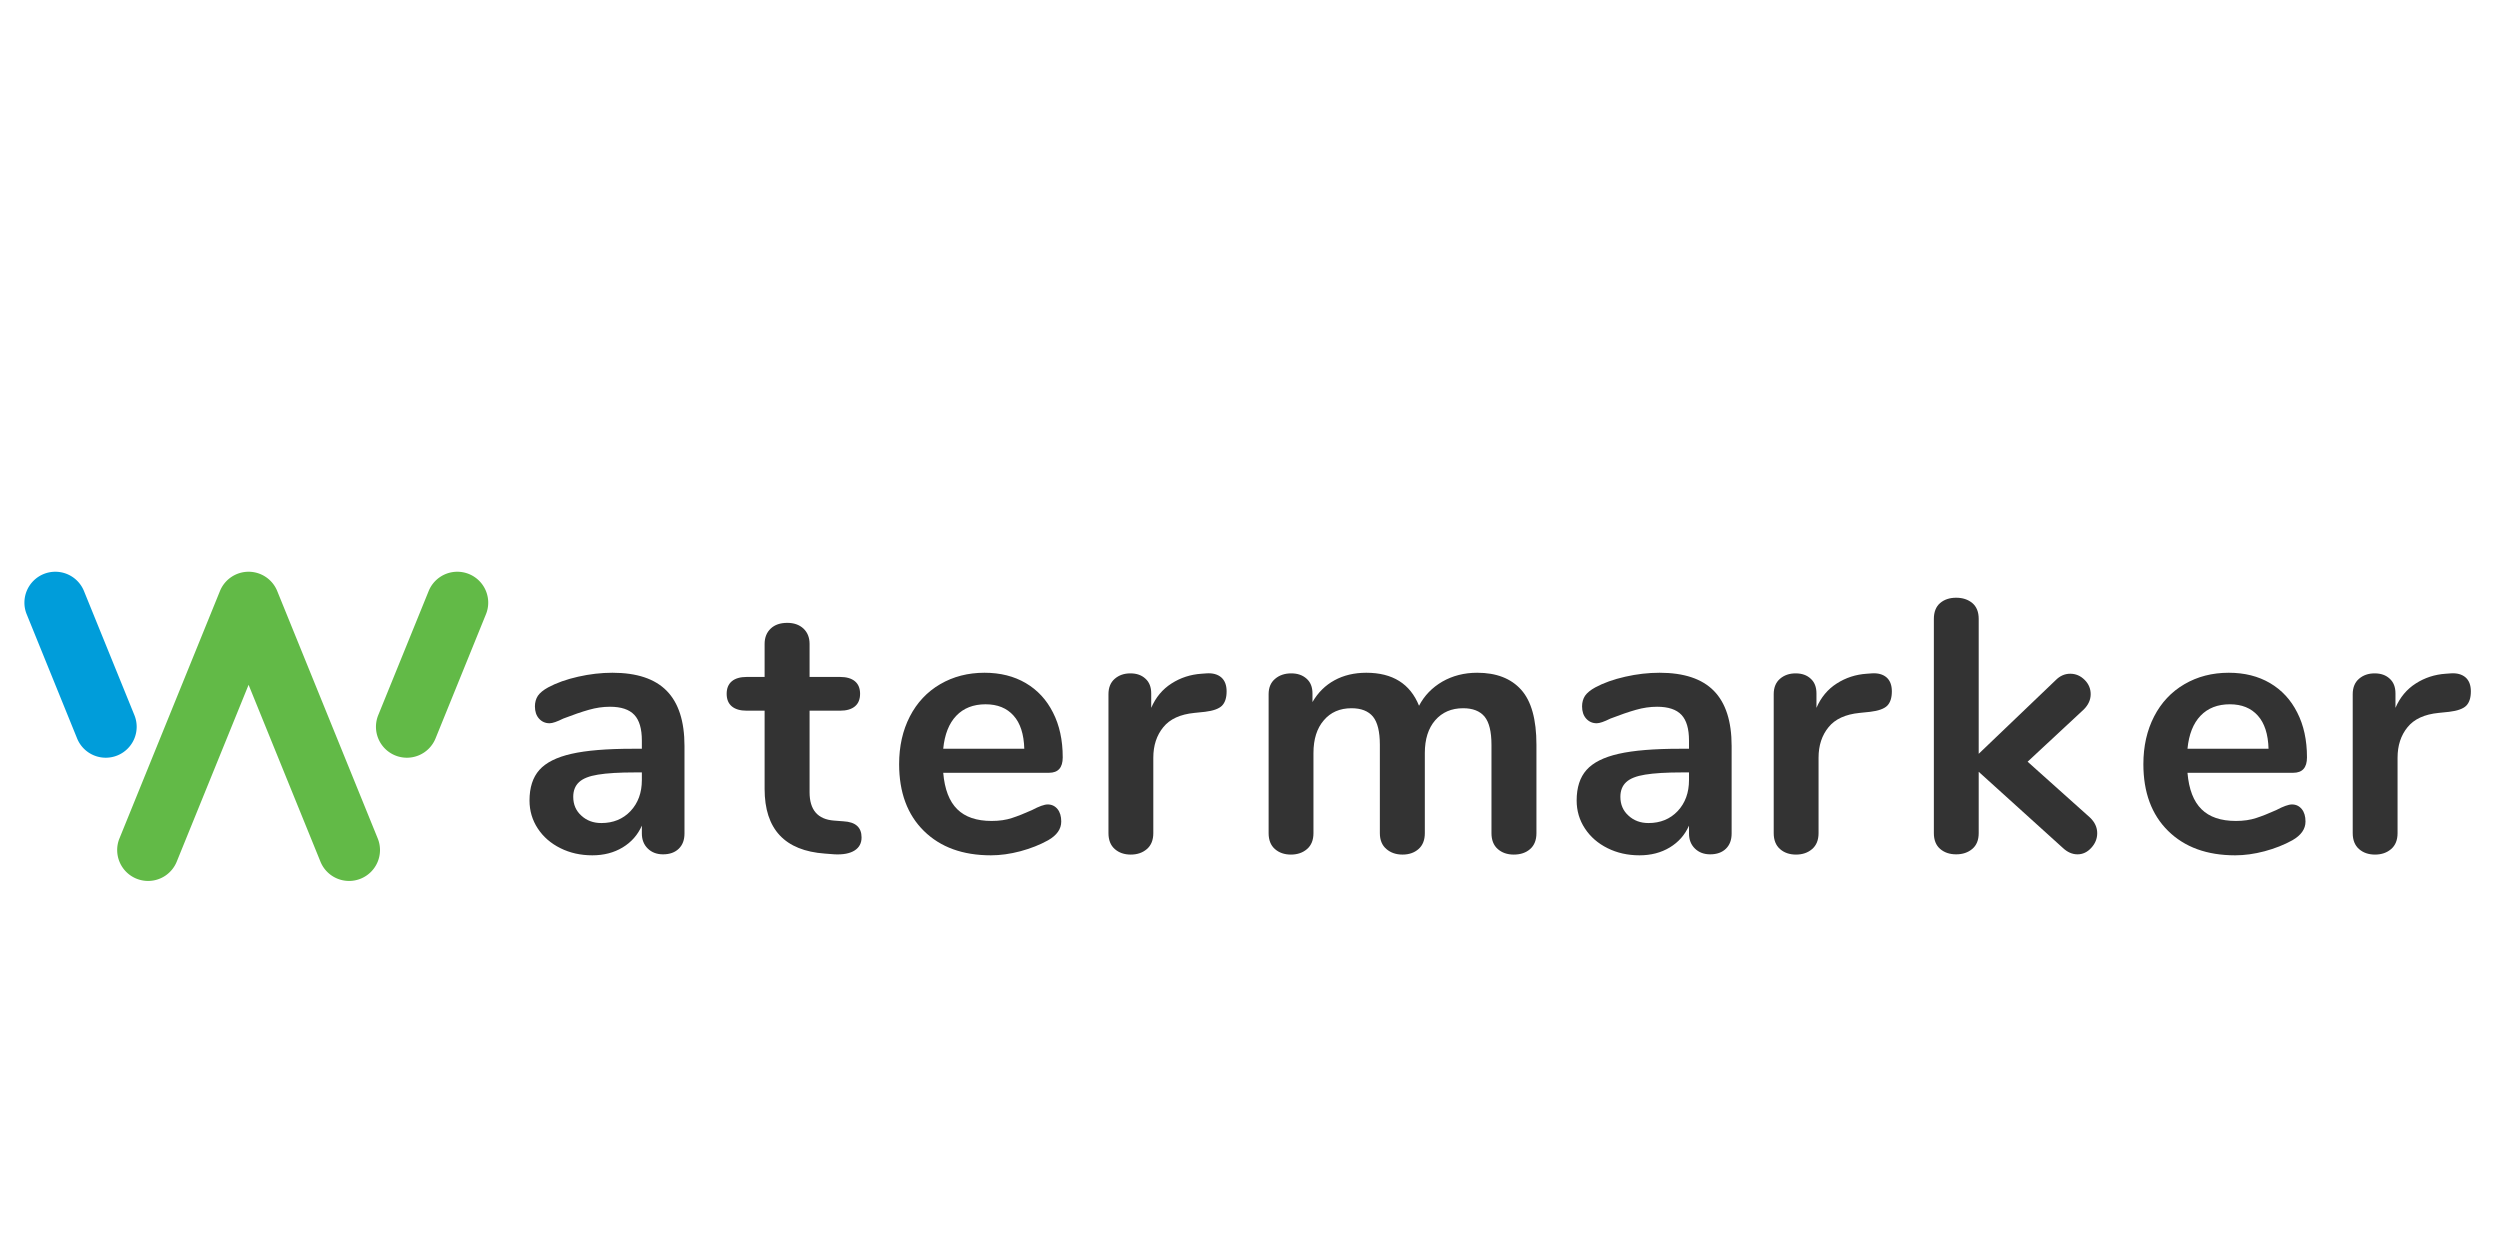 <svg viewBox="0 0 512 256" xmlns="http://www.w3.org/2000/svg">
  <defs></defs>
  <g data-v-70b83f88="" fill="#333" class="iconlinesvg-g iconlinesvg" transform="matrix(2.523, 0, 0, 2.523, 5, 117.093)" style="">
    <g class="tp-name">
      <g transform="translate(0, 0)">
        <g>
          <g class="imagesvg">
            <g>
              <rect fill="#333" fill-opacity="0" stroke-width="2" x="0" y="0" width="37.649" height="25.099" class="image-rect"></rect>
              <svg x="0" y="0" width="37.649" height="25.099" filtersec="colorsb1702981845" class="image-svg-svg primary" style="overflow: visible;">
                <svg xmlns="http://www.w3.org/2000/svg" viewBox="-0 0 150 100">
                  <title>资源 29</title>
                  <path d="M130.74 6.24l-16.31 40.14a10 10 0 0 0 0 7.53 10 10 0 0 0 18.53 0l16.3-40.15A9.88 9.88 0 0 0 150 10a10 10 0 0 0-10-10 10 10 0 0 0-9.26 6.24z" fill="#62ba47"></path>
                  <path d="M19.26 6.24l16.31 40.14a10 10 0 0 1 0 7.53 10 10 0 0 1-18.53 0L.74 13.76A9.88 9.88 0 0 1 0 10 10 10 0 0 1 10 0a10 10 0 0 1 9.26 6.24z" fill="#009dda"></path>
                  <path d="M72.5 0a10 10 0 0 0-9.26 6.24l-32.5 80A9.88 9.88 0 0 0 30 90a10 10 0 0 0 10 10 10 10 0 0 0 9.26-6.24L72.5 36.57l23.24 57.19A10 10 0 0 0 105 100a10 10 0 0 0 10-10 9.88 9.88 0 0 0-.74-3.76l-32.5-80A10 10 0 0 0 72.5 0z" fill="#62ba47"></path>
                </svg>
              </svg>
            </g>
          </g>
        </g>
      </g>
      <g transform="translate(41, 2.077)">
        <g data-gra="path-name" fill="#333" transform="scale(1)">
          <path d="M8.07-14.59Q11.04-14.59 12.48-13.12Q13.92-11.65 13.92-8.65L13.92-8.65L13.92-1.54Q13.92-0.76 13.46-0.31Q12.99 0.15 12.18 0.15L12.18 0.15Q11.42 0.15 10.94-0.32Q10.46-0.79 10.46-1.54L10.46-1.54L10.46-2.18Q9.96-1.05 8.90-0.41Q7.84 0.23 6.44 0.23L6.44 0.23Q5.01 0.23 3.85-0.35Q2.68-0.93 2.01-1.95Q1.34-2.97 1.34-4.22L1.34-4.22Q1.34-5.80 2.14-6.70Q2.94-7.60 4.75-8.01Q6.55-8.42 9.73-8.42L9.73-8.42L10.46-8.42L10.46-9.09Q10.46-10.52 9.85-11.17Q9.23-11.83 7.87-11.83L7.87-11.83Q7.02-11.83 6.15-11.58Q5.27-11.33 4.08-10.87L4.08-10.87Q3.32-10.49 2.97-10.49L2.97-10.49Q2.45-10.49 2.11-10.87Q1.78-11.24 1.78-11.86L1.78-11.86Q1.78-12.35 2.02-12.72Q2.27-13.08 2.85-13.40L2.85-13.40Q3.87-13.95 5.29-14.27Q6.70-14.59 8.07-14.59L8.07-14.59ZM7.17-2.39Q8.62-2.39 9.54-3.36Q10.46-4.34 10.46-5.88L10.46-5.88L10.46-6.50L9.93-6.50Q7.98-6.50 6.90-6.32Q5.83-6.15 5.36-5.71Q4.89-5.27 4.89-4.52L4.89-4.52Q4.89-3.58 5.55-2.99Q6.20-2.39 7.17-2.39L7.17-2.39Z" transform="translate(-1.34, 20.712)"></path>
        </g>
      </g>
      <g transform="translate(57, 2.077)">
        <g data-gra="path-name" fill="#333" transform="scale(1)">
          <path d="M9.29-2.53Q10.75-2.45 10.75-1.22L10.75-1.22Q10.75-0.52 10.18-0.16Q9.61 0.20 8.56 0.15L8.56 0.15L7.78 0.09Q2.88-0.26 2.88-5.16L2.88-5.16L2.88-11.51L1.43-11.51Q0.64-11.51 0.22-11.86Q-0.20-12.21-0.20-12.88L-0.20-12.88Q-0.20-13.55 0.22-13.90Q0.64-14.25 1.43-14.25L1.43-14.25L2.88-14.25L2.88-16.93Q2.88-17.71 3.38-18.18Q3.87-18.64 4.72-18.64L4.72-18.64Q5.53-18.64 6.03-18.18Q6.53-17.71 6.53-16.93L6.53-16.93L6.53-14.25L9.00-14.25Q9.79-14.25 10.21-13.90Q10.63-13.55 10.63-12.88L10.63-12.88Q10.63-12.21 10.21-11.86Q9.79-11.51 9.00-11.51L9.00-11.51L6.53-11.51L6.53-4.89Q6.53-2.74 8.51-2.59L8.51-2.59L9.29-2.53Z" transform="translate(0.204, 20.712)"></path>
        </g>
      </g>
      <g transform="translate(71, 2.077)">
        <g data-gra="path-name" fill="#333" transform="scale(1)">
          <path d="M13.17-3.90Q13.66-3.90 13.97-3.52Q14.27-3.15 14.27-2.51L14.27-2.51Q14.27-1.60 13.20-0.99L13.20-0.99Q12.21-0.44 10.95-0.10Q9.70 0.23 8.56 0.23L8.56 0.23Q5.13 0.23 3.12-1.75Q1.11-3.73 1.11-7.17L1.11-7.17Q1.11-9.35 1.98-11.04Q2.85-12.73 4.44-13.66Q6.03-14.59 8.04-14.59L8.04-14.59Q9.96-14.59 11.39-13.75Q12.82-12.91 13.60-11.36Q14.39-9.82 14.39-7.72L14.39-7.72Q14.39-6.47 13.28-6.47L13.28-6.47L4.69-6.47Q4.86-4.46 5.83-3.51Q6.79-2.56 8.62-2.56L8.62-2.56Q9.55-2.56 10.27-2.80Q10.98-3.03 11.89-3.44L11.89-3.44Q12.76-3.90 13.17-3.90L13.17-3.90ZM8.13-12.03Q6.64-12.03 5.75-11.10Q4.86-10.17 4.69-8.42L4.69-8.42L11.27-8.42Q11.22-10.20 10.40-11.11Q9.58-12.03 8.13-12.03L8.13-12.03Z" transform="translate(-1.107, 20.712)"></path>
        </g>
      </g>
      <g transform="translate(88, 2.077)">
        <g data-gra="path-name" fill="#333" transform="scale(1)">
          <path d="M9.85-14.54Q10.60-14.59 11.04-14.22Q11.48-13.84 11.48-13.08L11.48-13.08Q11.48-12.29 11.10-11.91Q10.72-11.54 9.73-11.42L9.73-11.42L8.86-11.33Q7.14-11.16 6.34-10.17Q5.53-9.18 5.53-7.69L5.53-7.69L5.53-1.57Q5.53-0.73 5.01-0.28Q4.49 0.17 3.70 0.17L3.70 0.17Q2.91 0.17 2.40-0.28Q1.89-0.73 1.89-1.57L1.89-1.57L1.89-12.85Q1.89-13.66 2.40-14.10Q2.91-14.54 3.67-14.54L3.67-14.54Q4.43-14.54 4.89-14.11Q5.36-13.69 5.36-12.91L5.36-12.91L5.36-11.74Q5.91-13.02 7.01-13.72Q8.10-14.42 9.44-14.51L9.44-14.51L9.85-14.54Z" transform="translate(-1.894, 20.712)"></path>
        </g>
      </g>
      <g transform="translate(101, 2.077)">
        <g data-gra="path-name" fill="#333" transform="scale(1)">
          <path d="M18.82-14.59Q21.15-14.59 22.39-13.21Q23.63-11.83 23.63-8.74L23.63-8.74L23.63-1.57Q23.63-0.73 23.12-0.28Q22.61 0.17 21.79 0.17L21.79 0.17Q21.00 0.17 20.49-0.28Q19.98-0.73 19.98-1.57L19.98-1.57L19.98-8.74Q19.98-10.34 19.42-11.03Q18.85-11.71 17.68-11.71L17.68-11.71Q16.26-11.71 15.41-10.73Q14.57-9.76 14.57-8.07L14.57-8.07L14.57-1.57Q14.57-0.73 14.06-0.28Q13.55 0.17 12.76 0.17L12.76 0.17Q11.97 0.17 11.45-0.28Q10.92-0.73 10.92-1.57L10.92-1.57L10.92-8.74Q10.92-10.34 10.36-11.03Q9.79-11.71 8.62-11.71L8.62-11.71Q7.20-11.71 6.37-10.73Q5.53-9.76 5.53-8.07L5.53-8.07L5.53-1.57Q5.53-0.73 5.01-0.28Q4.49 0.17 3.70 0.17L3.70 0.17Q2.91 0.17 2.40-0.28Q1.89-0.73 1.89-1.57L1.89-1.57L1.89-12.85Q1.89-13.66 2.42-14.10Q2.94-14.54 3.73-14.54L3.73-14.54Q4.49-14.54 4.97-14.11Q5.45-13.69 5.45-12.91L5.45-12.91L5.45-12.21Q6.12-13.37 7.24-13.98Q8.36-14.59 9.82-14.59L9.82-14.59Q13.02-14.59 14.10-11.91L14.10-11.91Q14.74-13.14 15.99-13.87Q17.25-14.59 18.82-14.59L18.82-14.59Z" transform="translate(-1.894, 20.712)"></path>
        </g>
      </g>
      <g transform="translate(126, 2.077)">
        <g data-gra="path-name" fill="#333" transform="scale(1)">
          <path d="M8.07-14.59Q11.04-14.59 12.48-13.12Q13.92-11.65 13.92-8.65L13.92-8.65L13.92-1.54Q13.92-0.76 13.46-0.31Q12.99 0.15 12.18 0.15L12.18 0.15Q11.42 0.15 10.94-0.32Q10.46-0.79 10.46-1.54L10.46-1.54L10.46-2.18Q9.96-1.05 8.90-0.41Q7.84 0.23 6.44 0.23L6.44 0.23Q5.01 0.23 3.85-0.35Q2.68-0.93 2.01-1.95Q1.34-2.97 1.34-4.22L1.34-4.22Q1.34-5.80 2.14-6.70Q2.94-7.60 4.75-8.01Q6.55-8.42 9.73-8.42L9.73-8.42L10.46-8.42L10.46-9.09Q10.46-10.52 9.85-11.17Q9.23-11.83 7.87-11.83L7.87-11.83Q7.02-11.83 6.15-11.58Q5.27-11.33 4.08-10.87L4.08-10.87Q3.32-10.49 2.97-10.49L2.97-10.49Q2.45-10.49 2.11-10.87Q1.78-11.24 1.78-11.86L1.78-11.86Q1.78-12.35 2.02-12.72Q2.27-13.08 2.85-13.40L2.85-13.40Q3.87-13.95 5.29-14.27Q6.70-14.59 8.07-14.59L8.07-14.59ZM7.17-2.39Q8.62-2.39 9.54-3.36Q10.46-4.34 10.46-5.88L10.46-5.88L10.46-6.50L9.93-6.50Q7.98-6.50 6.90-6.32Q5.83-6.15 5.36-5.71Q4.89-5.27 4.89-4.52L4.89-4.52Q4.89-3.58 5.55-2.99Q6.20-2.39 7.17-2.39L7.17-2.39Z" transform="translate(-1.34, 20.712)"></path>
        </g>
      </g>
      <g transform="translate(142, 2.077)">
        <g data-gra="path-name" fill="#333" transform="scale(1)">
          <path d="M9.85-14.54Q10.60-14.59 11.04-14.22Q11.48-13.84 11.48-13.08L11.48-13.08Q11.48-12.29 11.10-11.91Q10.72-11.54 9.73-11.42L9.73-11.42L8.86-11.33Q7.14-11.16 6.34-10.17Q5.53-9.18 5.53-7.69L5.53-7.69L5.53-1.57Q5.53-0.73 5.01-0.28Q4.49 0.17 3.70 0.17L3.70 0.17Q2.91 0.17 2.40-0.28Q1.89-0.73 1.89-1.57L1.89-1.57L1.89-12.85Q1.89-13.66 2.40-14.10Q2.91-14.54 3.67-14.54L3.67-14.54Q4.43-14.54 4.89-14.11Q5.36-13.69 5.36-12.91L5.36-12.91L5.36-11.74Q5.91-13.02 7.01-13.72Q8.10-14.42 9.44-14.51L9.44-14.51L9.85-14.54Z" transform="translate(-1.894, 20.712)"></path>
        </g>
      </g>
      <g transform="translate(155, 2.077)">
        <g data-gra="path-name" fill="#333" transform="scale(1)">
          <path d="M14.57-2.83Q15.15-2.27 15.15-1.57L15.15-1.57Q15.15-0.90 14.67-0.38Q14.19 0.15 13.55 0.15L13.55 0.15Q12.91 0.15 12.35-0.38L12.35-0.38L5.53-6.55L5.53-1.57Q5.53-0.73 5.01-0.29Q4.49 0.15 3.70 0.15L3.70 0.15Q2.91 0.15 2.40-0.29Q1.89-0.73 1.89-1.57L1.89-1.57L1.89-18.96Q1.89-19.81 2.40-20.25Q2.91-20.68 3.70-20.68L3.70-20.68Q4.49-20.68 5.01-20.25Q5.53-19.81 5.53-18.96L5.53-18.96L5.53-8.01L11.77-13.98Q12.29-14.51 12.96-14.51L12.96-14.51Q13.63-14.51 14.13-14.01Q14.62-13.52 14.62-12.85L14.62-12.85Q14.62-12.18 14.07-11.62L14.07-11.62L9.50-7.37L14.57-2.83Z" transform="translate(-1.894, 20.712)"></path>
        </g>
      </g>
      <g transform="translate(172, 2.077)">
        <g data-gra="path-name" fill="#333" transform="scale(1)">
          <path d="M13.17-3.90Q13.66-3.90 13.97-3.52Q14.27-3.15 14.27-2.51L14.27-2.51Q14.27-1.60 13.20-0.99L13.20-0.99Q12.21-0.44 10.95-0.10Q9.70 0.23 8.56 0.23L8.56 0.23Q5.13 0.23 3.12-1.75Q1.11-3.73 1.11-7.17L1.11-7.17Q1.11-9.35 1.98-11.04Q2.85-12.73 4.44-13.66Q6.03-14.59 8.04-14.59L8.04-14.59Q9.96-14.59 11.39-13.75Q12.82-12.91 13.60-11.36Q14.39-9.82 14.39-7.72L14.39-7.72Q14.39-6.47 13.28-6.47L13.28-6.47L4.69-6.47Q4.86-4.46 5.83-3.51Q6.79-2.56 8.62-2.56L8.62-2.56Q9.55-2.56 10.27-2.80Q10.98-3.03 11.89-3.44L11.89-3.44Q12.76-3.90 13.17-3.90L13.17-3.90ZM8.13-12.03Q6.64-12.03 5.75-11.10Q4.86-10.17 4.69-8.42L4.69-8.42L11.27-8.42Q11.22-10.20 10.40-11.11Q9.58-12.03 8.13-12.03L8.13-12.03Z" transform="translate(-1.107, 20.712)"></path>
        </g>
      </g>
      <g transform="translate(189, 2.077)">
        <g data-gra="path-name" fill="#333" transform="scale(1)">
          <path d="M9.85-14.54Q10.60-14.59 11.04-14.22Q11.48-13.84 11.48-13.08L11.48-13.08Q11.48-12.29 11.10-11.91Q10.72-11.54 9.73-11.42L9.73-11.42L8.86-11.33Q7.14-11.16 6.34-10.17Q5.53-9.18 5.53-7.69L5.53-7.69L5.53-1.57Q5.53-0.73 5.01-0.28Q4.49 0.17 3.70 0.17L3.70 0.17Q2.91 0.17 2.40-0.28Q1.89-0.73 1.89-1.57L1.89-1.57L1.89-12.85Q1.89-13.66 2.40-14.10Q2.91-14.54 3.67-14.54L3.67-14.54Q4.43-14.54 4.89-14.11Q5.36-13.69 5.36-12.91L5.36-12.91L5.36-11.74Q5.91-13.02 7.01-13.72Q8.10-14.42 9.44-14.51L9.44-14.51L9.85-14.54Z" transform="translate(-1.894, 20.712)"></path>
        </g>
      </g>
    </g>
  </g>
</svg>